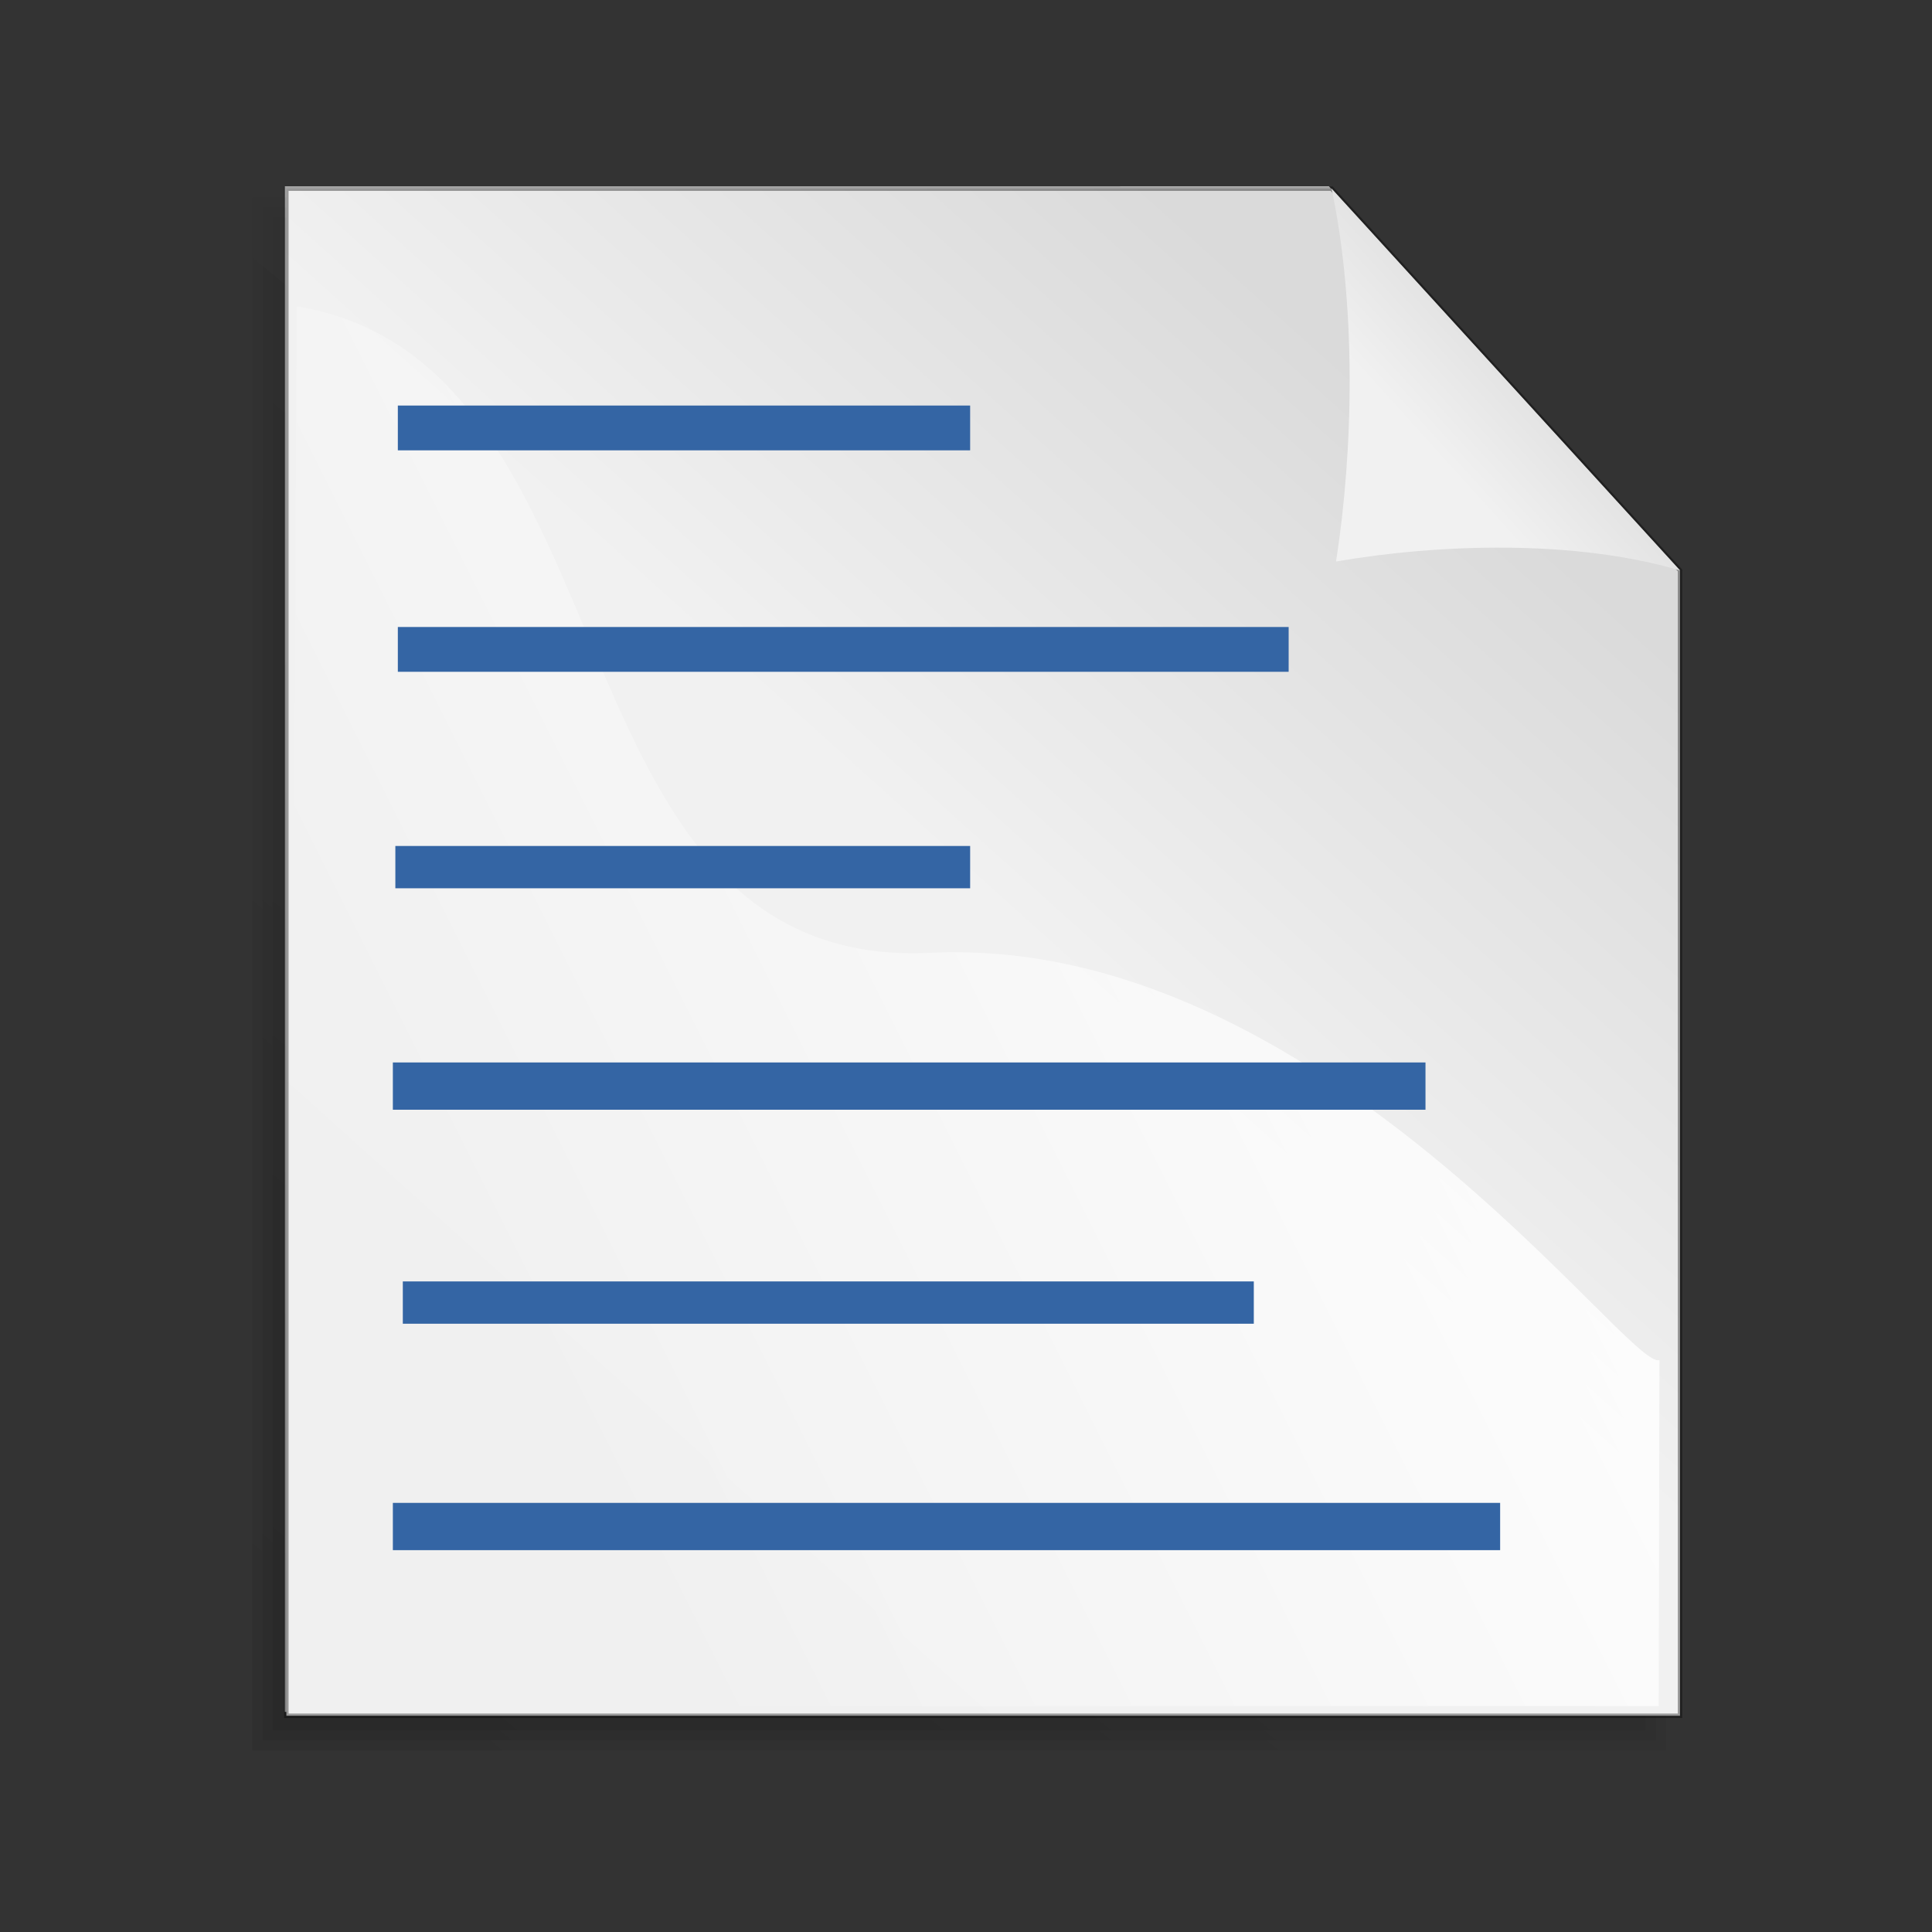 <?xml version="1.0" encoding="UTF-8" standalone="no"?>
<svg
   xmlns:dc="http://purl.org/dc/elements/1.1/"
   xmlns:cc="http://creativecommons.org/ns#"
   xmlns:rdf="http://www.w3.org/1999/02/22-rdf-syntax-ns#"
   xmlns:svg="http://www.w3.org/2000/svg"
   xmlns="http://www.w3.org/2000/svg"
   xmlns:xlink="http://www.w3.org/1999/xlink"
   xmlns:sodipodi="http://sodipodi.sourceforge.net/DTD/sodipodi-0.dtd"
   xmlns:inkscape="http://www.inkscape.org/namespaces/inkscape"
   id="svg1"
   height="201"
   width="201"
   version="1.1"
   inkscape:version="0.48.4 r9939"
   sodipodi:docname="log.svg"
   inkscape:export-filename="/home/crep/git/xml-editor/icons/xml-editor/48x48/logs.png"
   inkscape:export-xdpi="21.6"
   inkscape:export-ydpi="21.6">
  <rect width="100%" height="100%" fill="#333333" stroke="none"/>
  <sodipodi:namedview
     pagecolor="#ffffff"
     bordercolor="#666666"
     borderopacity="1"
     objecttolerance="10"
     gridtolerance="10"
     guidetolerance="10"
     inkscape:pageopacity="0"
     inkscape:pageshadow="2"
     inkscape:window-width="1625"
     inkscape:window-height="1026"
     id="namedview32"
     showgrid="false"
     inkscape:zoom="2.085965"
     inkscape:cx="180.90379"
     inkscape:cy="129.1046"
     inkscape:window-x="55"
     inkscape:window-y="24"
     inkscape:window-maximized="1"
     inkscape:current-layer="svg1"
     fit-margin-top="0"
     fit-margin-left="0"
     fit-margin-right="0"
     fit-margin-bottom="0" />
  <defs
     id="defs3">
    <linearGradient
       id="linearGradient1492">
      <stop
         id="stop1493"
         stop-color="#dadada"
         offset="0" />
      <stop
         id="stop1496"
         stop-color="#f1f1f1"
         offset=".349" />
      <stop
         id="stop1494"
         stop-color="#f0f0f0"
         offset="1" />
    </linearGradient>
    <linearGradient
       id="linearGradient1495"
       y2="1.18"
       xlink:href="#linearGradient1492"
       y1="0.211"
       x2="0.085"
       x1="0.88" />
    <linearGradient
       id="linearGradient1497"
       y2="1.328"
       xlink:href="#linearGradient1492"
       y1="0.328"
       x2="-0.376"
       x1="0.632" />
    <linearGradient
       id="linearGradient1499"
       y1="0.141"
       x2="0.063"
       x1="0.858"
       y2="0.547">
      <stop
         id="stop1502"
         stop-color="#fff"
         offset="0" />
      <stop
         id="stop1504"
         stop-color="#fff"
         stop-opacity="0"
         offset="1" />
    </linearGradient>
    <linearGradient
       id="linearGradient1506"
       y1="0.977"
       x2="0.783"
       x1="0.052"
       y2="0.008">
      <stop
         id="stop1508"
         stop-opacity=".096"
         offset="0" />
      <stop
         id="stop1510"
         stop-opacity="0"
         offset="1" />
    </linearGradient>
    <linearGradient
       inkscape:collect="always"
       xlink:href="#linearGradient1506"
       id="linearGradient3827"
       x1="207.87"
       y1="836.028"
       x2="544.791"
       y2="389.184"
       gradientTransform="scale(0.943,1.06)"
       gradientUnits="userSpaceOnUse" />
    <linearGradient
       inkscape:collect="always"
       xlink:href="#linearGradient1506"
       id="linearGradient3829"
       x1="204.626"
       y1="839.622"
       x2="546.292"
       y2="386.484"
       gradientTransform="scale(0.944,1.059)"
       gradientUnits="userSpaceOnUse" />
    <linearGradient
       inkscape:collect="always"
       xlink:href="#linearGradient1506"
       id="linearGradient3831"
       x1="201.395"
       y1="843.203"
       x2="547.813"
       y2="383.763"
       gradientTransform="scale(0.945,1.059)"
       gradientUnits="userSpaceOnUse" />
    <linearGradient
       inkscape:collect="always"
       xlink:href="#linearGradient1506"
       id="linearGradient3833"
       x1="201.395"
       y1="843.203"
       x2="547.813"
       y2="383.763"
       gradientTransform="scale(0.945,1.059)"
       gradientUnits="userSpaceOnUse" />
    <linearGradient
       inkscape:collect="always"
       xlink:href="#linearGradient1492"
       id="linearGradient3835"
       x1="728.962"
       y1="230.073"
       x2="351.706"
       y2="689.86"
       gradientTransform="scale(0.955,1.047)"
       gradientUnits="userSpaceOnUse" />
    <linearGradient
       inkscape:collect="always"
       xlink:href="#linearGradient1499"
       id="linearGradient3837"
       x1="687.96"
       y1="236.127"
       x2="330.878"
       y2="418.539"
       gradientTransform="scale(0.989,1.011)"
       gradientUnits="userSpaceOnUse" />
    <linearGradient
       inkscape:collect="always"
       xlink:href="#linearGradient1492"
       id="linearGradient3839"
       x1="741.654"
       y1="169.437"
       x2="622.352"
       y2="287.726"
       gradientTransform="scale(0.955,1.047)"
       gradientUnits="userSpaceOnUse" />
  </defs>
  <g
     id="g3811"
     transform="matrix(1.08,0,0,1.08,11.102,12.549)">
    <path
       d="m 17.159,6.329 v 146.96 h 134.11 v -110.22 l -33.53,-36.74 -33.525,3e-4 H 17.158 z"
       id="path930"
       inkscape:connector-curvature="0"
       style="fill:#ffffff;fill-rule:evenodd;stroke-width:0.426;stroke-opacity:0.365" />
    <g
       transform="matrix(0.304,0,0,0.298,-36.704,-112.49)"
       id="g1552"
       style="fill:url(#linearGradient3833);fill-opacity:0.75;fill-rule:evenodd;stroke-width:0.954pt">
      <path
         d="M 173.36,408.81 V 897.86 H 608.41 V 531.07 L 499.65,408.81 H 173.36 z"
         id="path1505"
         style="fill:url(#linearGradient3827)"
         inkscape:connector-curvature="0" />
      <path
         d="m 170.12,407.19 v 493.9 H 611.66 V 529.81 C 574.81,488.39 537.98,446.95 501.09,405.56 H 170.12 v 1.63 z"
         id="path1538"
         style="fill:url(#linearGradient3829)"
         inkscape:connector-curvature="0" />
      <path
         d="m 166.88,403.94 v 500.4 H 614.91 V 528.56 C 577.46,486.47 540.02,444.37 502.53,402.31 H 166.88 v 1.63 z"
         id="path1543"
         style="fill:url(#linearGradient3831)"
         inkscape:connector-curvature="0" />
    </g>
    <path
       transform="matrix(0.297,0,0,0.297,-71.196,-34.058)"
       d="M 297.99,136.74 V 632.06 H 750.01 V 260.57 l -113,-123.83 H 297.99 z"
       id="rect900"
       style="fill:url(#linearGradient3835);fill-rule:evenodd;stroke:#000000;stroke-width:1.438;stroke-opacity:0.365"
       inkscape:connector-curvature="0" />
    <path
       transform="matrix(0.297,0,0,0.297,-71.196,-34.058)"
       d="m 301.31,174.91 -2.04,453.99 h 443.82 l 0.25,-112.22 C 733.42,520.5 633.15,378.49 506.93,384.6 380.59,390.71 413.28,193.23 301.31,174.91 z"
       id="path1500"
       style="fill:url(#linearGradient3837);fill-rule:evenodd;stroke-width:1pt"
       inkscape:connector-curvature="0" />
    <path
       transform="matrix(0.297,0,0,0.297,-71.196,-34.058)"
       d="m 750.01,260.57 c -34.07,-10.08 -78.21,-8.65 -111.56,-2.9 5.76,-36.95 6.48,-83.26 -1.44,-120.93 l 113,123.83 z"
       id="path906"
       style="fill:url(#linearGradient3839);fill-rule:evenodd;stroke-width:0.954pt"
       inkscape:connector-curvature="0" />
    <rect
       y="27.447"
       x="28.045"
       height="4.315"
       width="55.13"
       id="rect3777"
       style="fill:#3465a4;fill-opacity:1;fill-rule:nonzero;stroke:none" />
    <rect
       y="48.78"
       x="28.045"
       height="4.315"
       width="85.812"
       id="rect3779"
       style="fill:#3465a4;fill-opacity:1;fill-rule:nonzero;stroke:none" />
    <rect
       y="69.874"
       x="27.805"
       height="4.075"
       width="55.37"
       id="rect3781"
       style="fill:#3465a4;fill-opacity:1;fill-rule:nonzero;stroke:none" />
    <rect
       y="90.728"
       x="27.565"
       height="4.554"
       width="99.474"
       id="rect3783"
       style="fill:#3465a4;fill-opacity:1;fill-rule:nonzero;stroke:none" />
    <rect
       y="111.821"
       x="28.524"
       height="4.075"
       width="81.976"
       id="rect3785"
       style="fill:#3465a4;fill-opacity:1;fill-rule:nonzero;stroke:none" />
    <rect
       y="133.154"
       x="27.565"
       height="4.554"
       width="106.665"
       id="rect3787"
       style="fill:#3465a4;fill-opacity:1;fill-rule:nonzero;stroke:none" />
  </g>
  <rect
     style="fill:none;stroke:none;stroke-width:1"
     id="rect3012"
     width="200"
     height="200"
     x="0.5"
     y="0.5"
     rx="10"
     ry="10" />
</svg>
